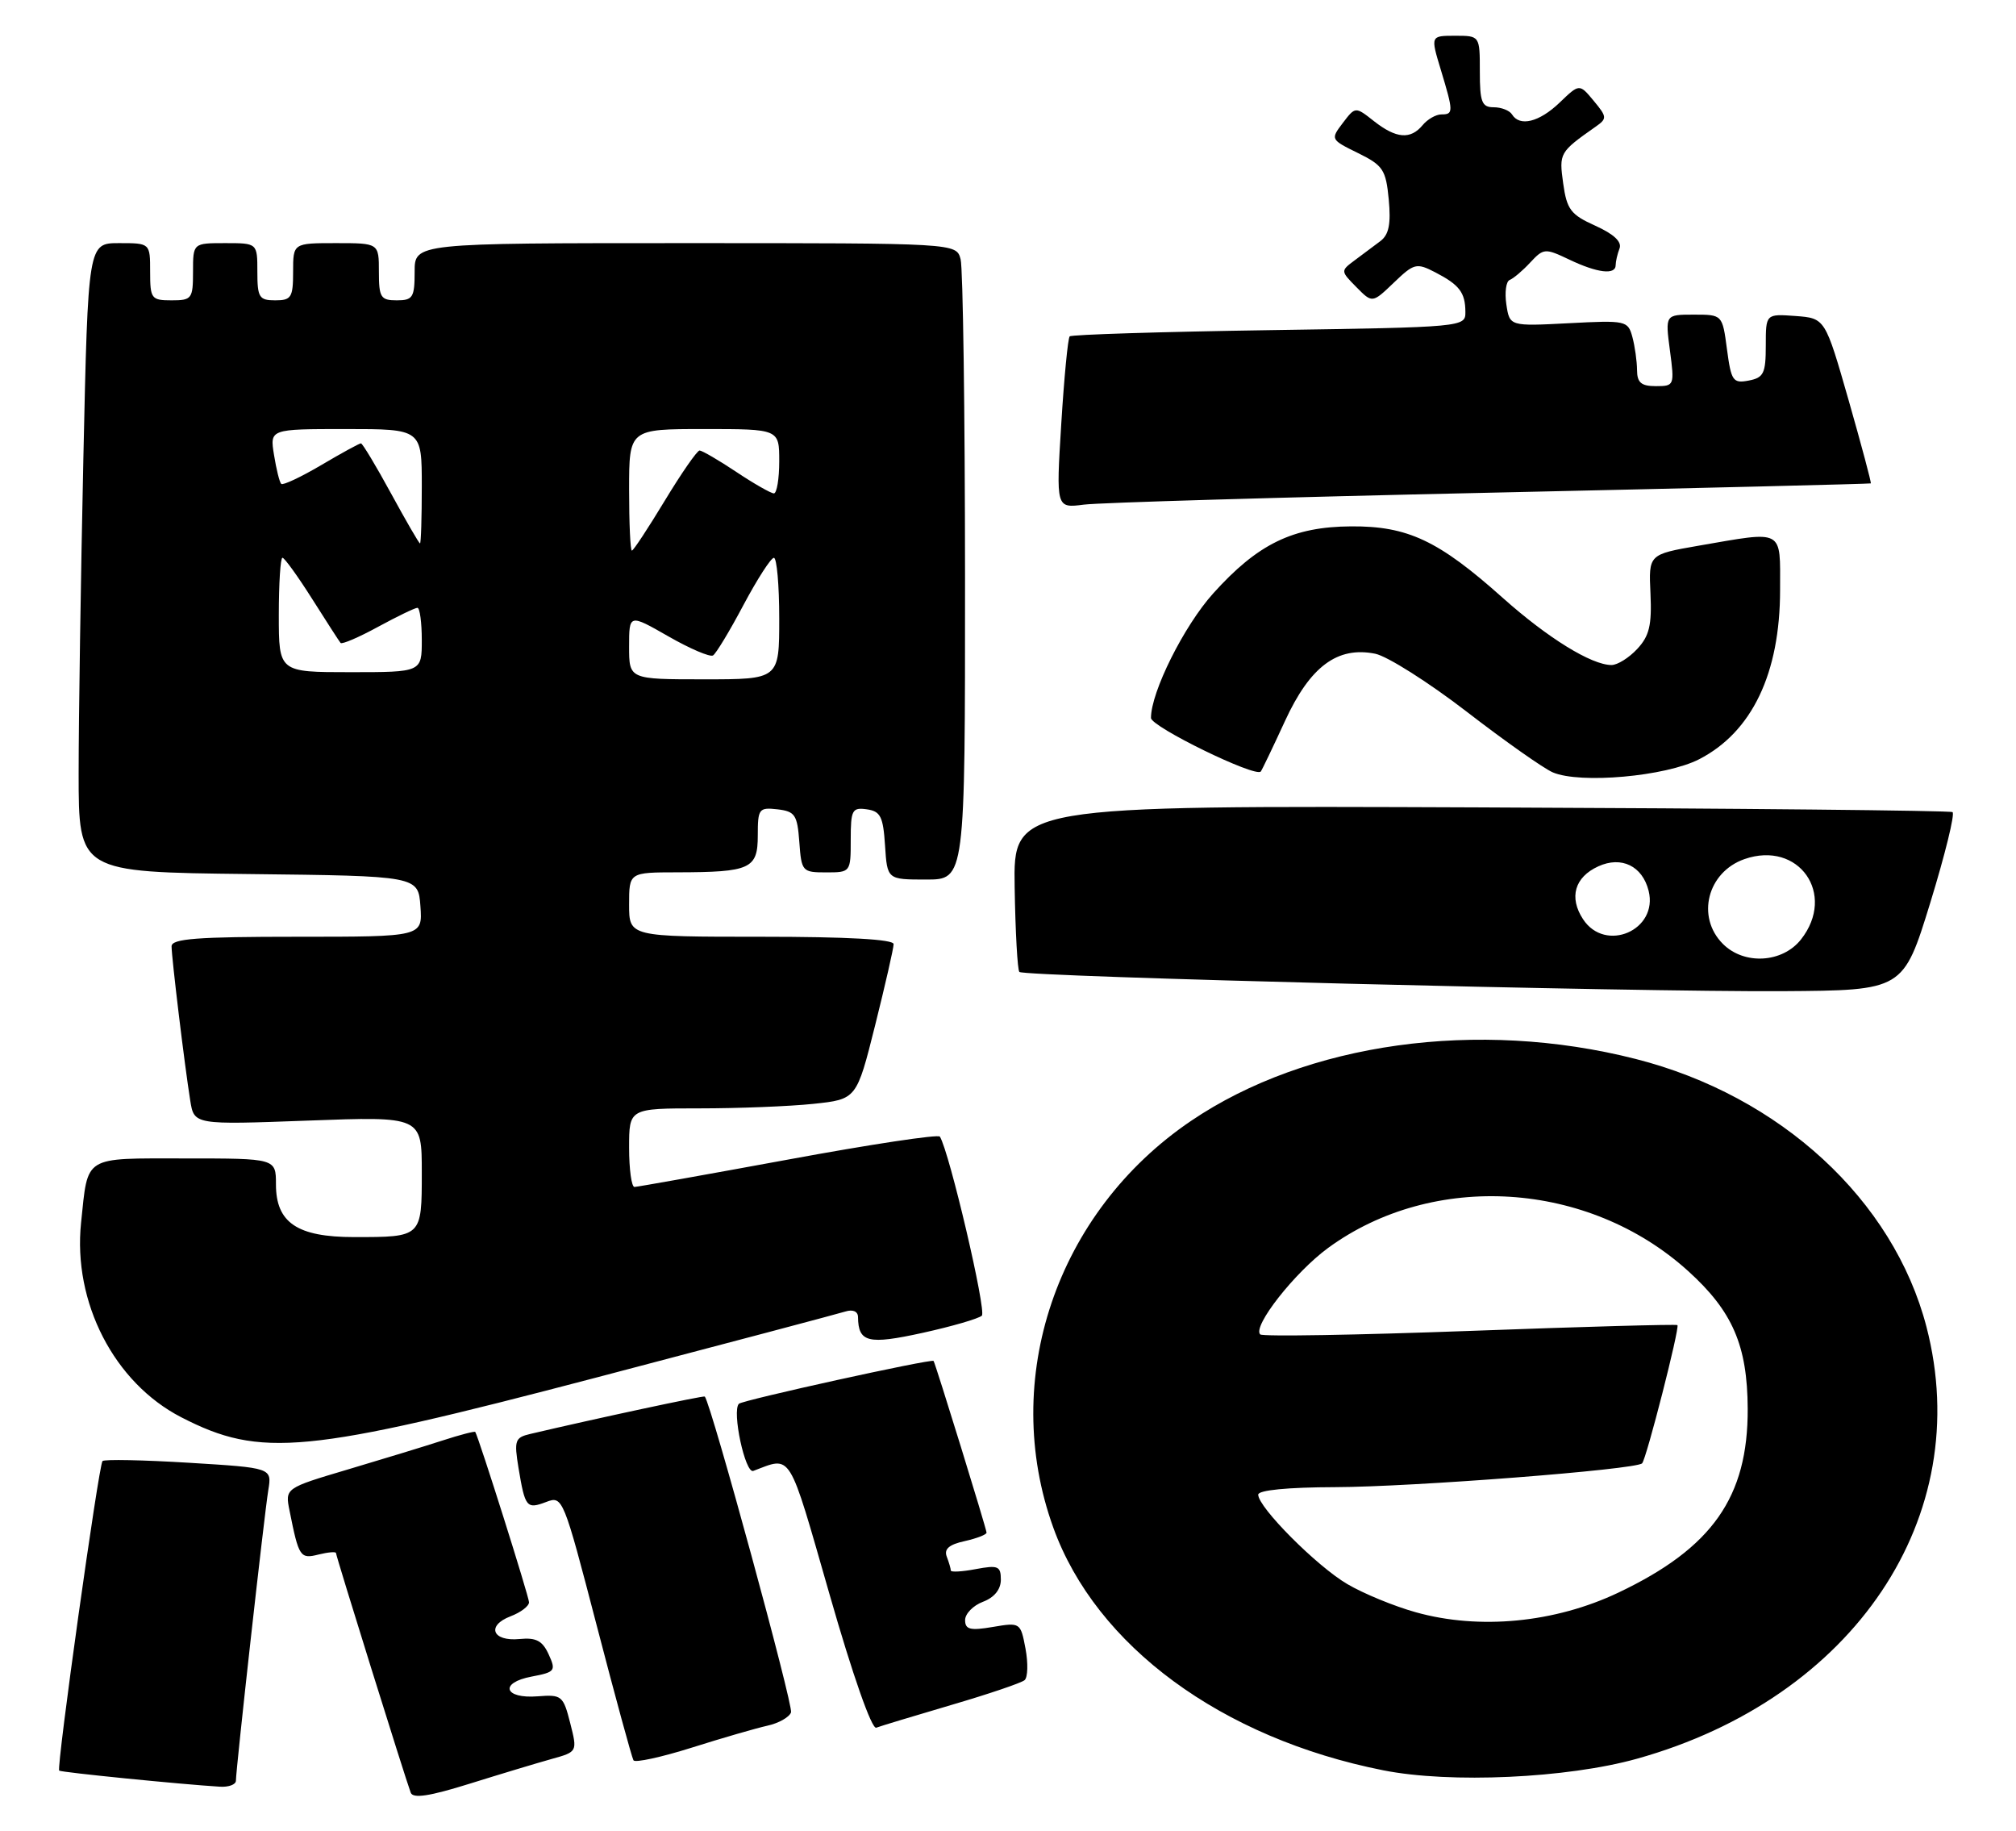 <?xml version="1.0" encoding="UTF-8" standalone="no"?>
<!DOCTYPE svg PUBLIC "-//W3C//DTD SVG 1.1//EN" "http://www.w3.org/Graphics/SVG/1.1/DTD/svg11.dtd" >
<svg xmlns="http://www.w3.org/2000/svg" xmlns:xlink="http://www.w3.org/1999/xlink" version="1.1" viewBox="0 0 282 256">
 <g >
 <path fill="currentColor"
d=" M 77.14 245.99 C 80.78 244.98 80.78 244.98 79.76 240.96 C 78.79 237.14 78.57 236.96 75.23 237.22 C 70.50 237.60 69.79 235.32 74.37 234.46 C 77.65 233.84 77.80 233.65 76.75 231.36 C 75.88 229.45 75.00 228.98 72.67 229.21 C 68.87 229.58 67.99 227.34 71.42 226.03 C 72.84 225.49 74.00 224.61 74.00 224.07 C 74.00 223.30 67.02 201.18 66.48 200.25 C 66.40 200.12 64.35 200.65 61.92 201.44 C 59.49 202.23 53.53 204.05 48.68 205.49 C 39.86 208.11 39.86 208.11 40.51 211.30 C 41.80 217.76 41.99 218.04 44.57 217.39 C 45.91 217.06 47.00 216.97 47.00 217.19 C 47.00 217.61 56.65 248.54 57.45 250.69 C 57.77 251.55 60.06 251.20 65.70 249.44 C 69.99 248.10 75.14 246.55 77.14 245.99 Z  M 33.00 249.02 C 33.00 247.42 36.97 211.77 37.53 208.39 C 38.04 205.27 38.04 205.27 26.43 204.56 C 20.05 204.17 14.61 204.06 14.34 204.32 C 13.81 204.86 7.87 247.21 8.28 247.61 C 8.51 247.85 25.31 249.53 30.75 249.86 C 31.99 249.94 33.00 249.56 33.00 249.02 Z  M 228.98 245.95 C 259.37 237.46 276.38 212.08 269.47 185.53 C 264.85 167.80 249.02 153.23 228.80 148.09 C 206.72 142.47 182.78 145.80 166.62 156.74 C 147.77 169.49 139.84 192.89 147.34 213.64 C 153.31 230.17 170.89 243.09 193.50 247.57 C 202.86 249.43 219.22 248.68 228.98 245.95 Z  M 107.34 241.33 C 108.90 240.99 110.39 240.16 110.65 239.47 C 111.00 238.55 99.52 196.49 98.59 195.30 C 98.46 195.13 83.36 198.37 74.17 200.53 C 72.03 201.03 71.90 201.44 72.53 205.29 C 73.45 210.82 73.66 211.08 76.41 210.04 C 78.71 209.16 78.81 209.42 83.47 227.32 C 86.07 237.32 88.39 245.80 88.61 246.17 C 88.83 246.54 92.50 245.74 96.76 244.40 C 101.02 243.05 105.78 241.68 107.34 241.33 Z  M 133.07 238.43 C 138.26 236.91 142.87 235.35 143.32 234.96 C 143.77 234.58 143.83 232.60 143.45 230.56 C 142.76 226.90 142.71 226.87 138.88 227.52 C 135.71 228.06 135.00 227.88 135.00 226.56 C 135.00 225.68 136.12 224.52 137.50 224.00 C 139.09 223.40 140.00 222.27 140.00 220.91 C 140.00 219.01 139.61 218.85 136.50 219.43 C 134.57 219.80 133.00 219.88 133.00 219.63 C 133.00 219.37 132.74 218.49 132.43 217.68 C 132.03 216.63 132.76 215.99 134.93 215.52 C 136.62 215.14 138.00 214.61 138.00 214.33 C 138.00 213.84 130.86 190.71 130.59 190.32 C 130.35 189.97 103.87 195.80 103.36 196.31 C 102.35 197.32 104.24 206.12 105.37 205.70 C 110.82 203.65 110.20 202.65 116.05 223.01 C 119.27 234.26 121.94 241.85 122.57 241.61 C 123.16 241.38 127.89 239.96 133.07 238.43 Z  M 83.50 192.62 C 101.65 187.86 117.29 183.71 118.25 183.41 C 119.30 183.08 120.01 183.39 120.02 184.18 C 120.06 187.74 121.43 188.07 129.07 186.39 C 133.16 185.49 136.88 184.41 137.34 183.99 C 138.02 183.37 132.81 161.12 131.47 158.95 C 131.26 158.60 121.72 160.04 110.29 162.15 C 98.86 164.25 89.16 165.98 88.75 165.99 C 88.34 165.99 88.00 163.53 88.00 160.50 C 88.00 155.00 88.00 155.00 97.85 155.00 C 103.27 155.00 110.43 154.72 113.76 154.37 C 119.82 153.73 119.82 153.73 122.41 143.40 C 123.83 137.71 125.00 132.60 125.00 132.03 C 125.00 131.36 118.53 131.00 106.50 131.00 C 88.00 131.00 88.00 131.00 88.00 126.50 C 88.00 122.00 88.00 122.00 94.75 121.99 C 104.99 121.97 106.00 121.50 106.00 116.82 C 106.00 113.10 106.16 112.89 108.75 113.18 C 111.21 113.47 111.53 113.95 111.81 117.75 C 112.11 121.87 112.22 122.00 115.56 122.00 C 118.98 122.00 119.00 121.97 119.00 117.43 C 119.00 113.26 119.20 112.89 121.25 113.18 C 123.17 113.45 123.54 114.20 123.80 118.25 C 124.11 123.00 124.11 123.00 129.55 123.00 C 135.00 123.00 135.00 123.00 134.99 80.75 C 134.98 57.51 134.70 37.49 134.37 36.25 C 133.77 34.00 133.77 34.00 95.88 34.00 C 58.00 34.00 58.00 34.00 58.00 38.00 C 58.00 41.60 57.75 42.00 55.50 42.00 C 53.25 42.00 53.00 41.60 53.00 38.00 C 53.00 34.00 53.00 34.00 47.00 34.00 C 41.00 34.00 41.00 34.00 41.00 38.00 C 41.00 41.60 40.75 42.00 38.50 42.00 C 36.25 42.00 36.00 41.60 36.00 38.00 C 36.00 34.00 36.00 34.00 31.50 34.00 C 27.00 34.00 27.00 34.00 27.00 38.00 C 27.00 41.78 26.83 42.00 24.00 42.00 C 21.17 42.00 21.00 41.78 21.00 38.00 C 21.00 34.00 21.00 34.00 16.66 34.00 C 12.32 34.00 12.32 34.00 11.66 64.16 C 11.30 80.75 11.00 100.54 11.00 108.14 C 11.00 121.96 11.00 121.96 34.75 122.23 C 58.50 122.50 58.50 122.50 58.81 126.75 C 59.11 131.00 59.11 131.00 41.56 131.00 C 27.54 131.00 24.00 131.27 24.00 132.34 C 24.00 133.90 25.81 148.90 26.61 153.90 C 27.15 157.30 27.15 157.30 43.07 156.71 C 59.00 156.12 59.00 156.12 59.00 163.95 C 59.00 173.03 59.03 173.00 49.53 173.00 C 41.58 173.00 38.60 170.99 38.60 165.63 C 38.60 162.00 38.60 162.00 25.91 162.00 C 11.52 162.00 12.34 161.50 11.34 170.99 C 10.18 182.13 15.97 193.37 25.36 198.20 C 36.48 203.92 42.73 203.32 83.50 192.62 Z  M 270.01 126.24 C 272.08 119.50 273.48 113.80 273.12 113.57 C 272.75 113.35 243.04 113.05 207.10 112.91 C 141.75 112.65 141.75 112.65 141.93 124.05 C 142.03 130.32 142.33 135.66 142.59 135.92 C 143.25 136.59 228.82 138.74 249.37 138.61 C 266.23 138.50 266.23 138.50 270.01 126.24 Z  M 237.67 106.18 C 245.07 102.38 249.00 94.17 249.00 82.48 C 249.00 73.87 249.67 74.23 237.56 76.32 C 230.61 77.53 230.61 77.53 230.87 83.01 C 231.07 87.43 230.71 88.94 229.02 90.75 C 227.87 91.99 226.25 93.00 225.42 93.00 C 222.62 93.00 216.50 89.22 210.21 83.61 C 201.22 75.58 196.91 73.56 189.00 73.61 C 180.85 73.66 175.94 76.05 169.69 83.00 C 165.61 87.54 161.00 96.77 161.00 100.40 C 161.00 101.63 175.65 108.78 176.36 107.89 C 176.53 107.68 178.06 104.49 179.75 100.82 C 183.26 93.20 187.07 90.36 192.36 91.42 C 194.05 91.76 199.82 95.41 205.17 99.53 C 210.52 103.66 215.94 107.47 217.20 108.01 C 221.02 109.65 232.99 108.58 237.67 106.18 Z  M 208.50 68.90 C 237.65 68.26 261.58 67.67 261.69 67.60 C 261.79 67.52 260.39 62.29 258.59 55.98 C 255.30 44.50 255.30 44.50 251.15 44.19 C 247.00 43.89 247.00 43.89 247.00 48.33 C 247.00 52.22 246.70 52.82 244.61 53.22 C 242.41 53.64 242.16 53.28 241.57 48.84 C 240.93 44.00 240.93 44.00 236.93 44.00 C 232.93 44.00 232.93 44.00 233.59 49.00 C 234.24 53.90 234.21 54.00 231.63 54.00 C 229.57 54.00 229.00 53.51 228.99 51.75 C 228.98 50.51 228.69 48.43 228.34 47.13 C 227.72 44.84 227.45 44.78 219.44 45.20 C 211.17 45.63 211.17 45.63 210.71 42.57 C 210.46 40.88 210.67 39.34 211.18 39.15 C 211.69 38.95 212.99 37.86 214.05 36.71 C 215.93 34.70 216.12 34.69 219.53 36.31 C 223.45 38.18 226.00 38.48 226.00 37.08 C 226.00 36.58 226.24 35.53 226.54 34.75 C 226.90 33.82 225.75 32.74 223.16 31.57 C 219.71 30.02 219.17 29.30 218.66 25.65 C 218.07 21.40 218.13 21.28 223.21 17.71 C 224.82 16.58 224.80 16.35 222.93 14.10 C 220.93 11.69 220.93 11.69 218.16 14.35 C 215.31 17.08 212.58 17.76 211.50 16.00 C 211.16 15.45 210.01 15.00 208.94 15.00 C 207.28 15.00 207.00 14.28 207.00 10.00 C 207.00 5.00 207.00 5.00 203.55 5.00 C 200.10 5.00 200.10 5.00 201.54 9.75 C 203.32 15.64 203.33 16.00 201.62 16.00 C 200.86 16.00 199.68 16.68 199.00 17.50 C 197.30 19.55 195.30 19.38 192.20 16.95 C 189.59 14.89 189.59 14.89 187.83 17.20 C 186.10 19.48 186.12 19.52 189.95 21.40 C 193.47 23.13 193.86 23.73 194.26 27.90 C 194.58 31.32 194.28 32.81 193.10 33.71 C 192.22 34.37 190.60 35.58 189.50 36.40 C 187.51 37.88 187.51 37.90 189.73 40.15 C 191.96 42.41 191.96 42.41 194.97 39.53 C 197.79 36.82 198.14 36.73 200.74 38.07 C 204.14 39.83 204.97 40.90 204.98 43.63 C 205.00 45.73 204.75 45.76 177.54 46.17 C 162.44 46.40 149.88 46.79 149.63 47.04 C 149.38 47.29 148.85 52.80 148.45 59.28 C 147.72 71.07 147.72 71.07 151.61 70.57 C 153.75 70.29 179.35 69.54 208.50 68.90 Z  M 198.02 225.46 C 195.01 224.62 190.71 222.85 188.47 221.53 C 184.21 219.04 176.00 210.80 176.00 209.02 C 176.00 208.39 180.11 207.99 186.75 207.97 C 197.58 207.94 228.82 205.52 229.70 204.64 C 230.29 204.05 234.99 185.66 234.64 185.31 C 234.50 185.17 221.44 185.53 205.62 186.12 C 189.79 186.70 176.59 186.93 176.28 186.61 C 175.17 185.50 181.10 177.95 185.76 174.53 C 200.48 163.76 222.18 165.13 236.12 177.73 C 242.35 183.36 244.43 188.15 244.47 197.00 C 244.52 209.36 239.52 216.48 226.38 222.72 C 217.50 226.94 206.93 227.96 198.02 225.46 Z  M 88.00 90.43 C 88.00 85.85 88.00 85.85 93.49 88.99 C 96.51 90.72 99.32 91.92 99.74 91.66 C 100.16 91.40 102.08 88.23 104.00 84.60 C 105.93 80.98 107.84 78.01 108.25 78.01 C 108.66 78.00 109.00 81.83 109.00 86.50 C 109.00 95.00 109.00 95.00 98.50 95.00 C 88.00 95.00 88.00 95.00 88.00 90.43 Z  M 39.00 86.00 C 39.00 81.60 39.23 78.00 39.51 78.00 C 39.79 78.00 41.66 80.59 43.66 83.75 C 45.66 86.91 47.45 89.69 47.64 89.91 C 47.83 90.14 50.19 89.13 52.88 87.66 C 55.57 86.20 58.05 85.00 58.39 85.00 C 58.72 85.00 59.00 87.03 59.00 89.50 C 59.00 94.00 59.00 94.00 49.00 94.00 C 39.00 94.00 39.00 94.00 39.00 86.00 Z  M 88.00 68.50 C 88.00 60.00 88.00 60.00 98.50 60.00 C 109.00 60.00 109.00 60.00 109.00 64.50 C 109.00 66.97 108.66 69.00 108.25 69.00 C 107.84 68.99 105.47 67.65 103.00 66.00 C 100.53 64.35 98.21 63.01 97.86 63.00 C 97.52 63.00 95.33 66.15 93.00 70.00 C 90.67 73.85 88.60 77.00 88.39 77.00 C 88.17 77.00 88.00 73.17 88.00 68.50 Z  M 54.69 68.99 C 52.60 65.15 50.70 62.00 50.49 62.00 C 50.27 62.00 47.76 63.37 44.92 65.05 C 42.08 66.72 39.57 67.90 39.34 67.67 C 39.10 67.44 38.65 65.62 38.33 63.62 C 37.74 60.00 37.74 60.00 48.37 60.00 C 59.00 60.00 59.00 60.00 59.00 68.00 C 59.00 72.40 58.89 76.00 58.75 75.99 C 58.61 75.99 56.79 72.84 54.69 68.99 Z  M 241.00 132.00 C 237.23 128.23 238.83 121.95 244.02 120.14 C 251.60 117.50 256.91 125.03 251.93 131.37 C 249.33 134.67 243.98 134.98 241.00 132.00 Z  M 221.44 128.55 C 219.44 125.50 220.26 122.66 223.58 121.15 C 226.80 119.68 229.74 121.10 230.61 124.57 C 231.99 130.08 224.56 133.30 221.44 128.55 Z "/>
</g>
</svg>